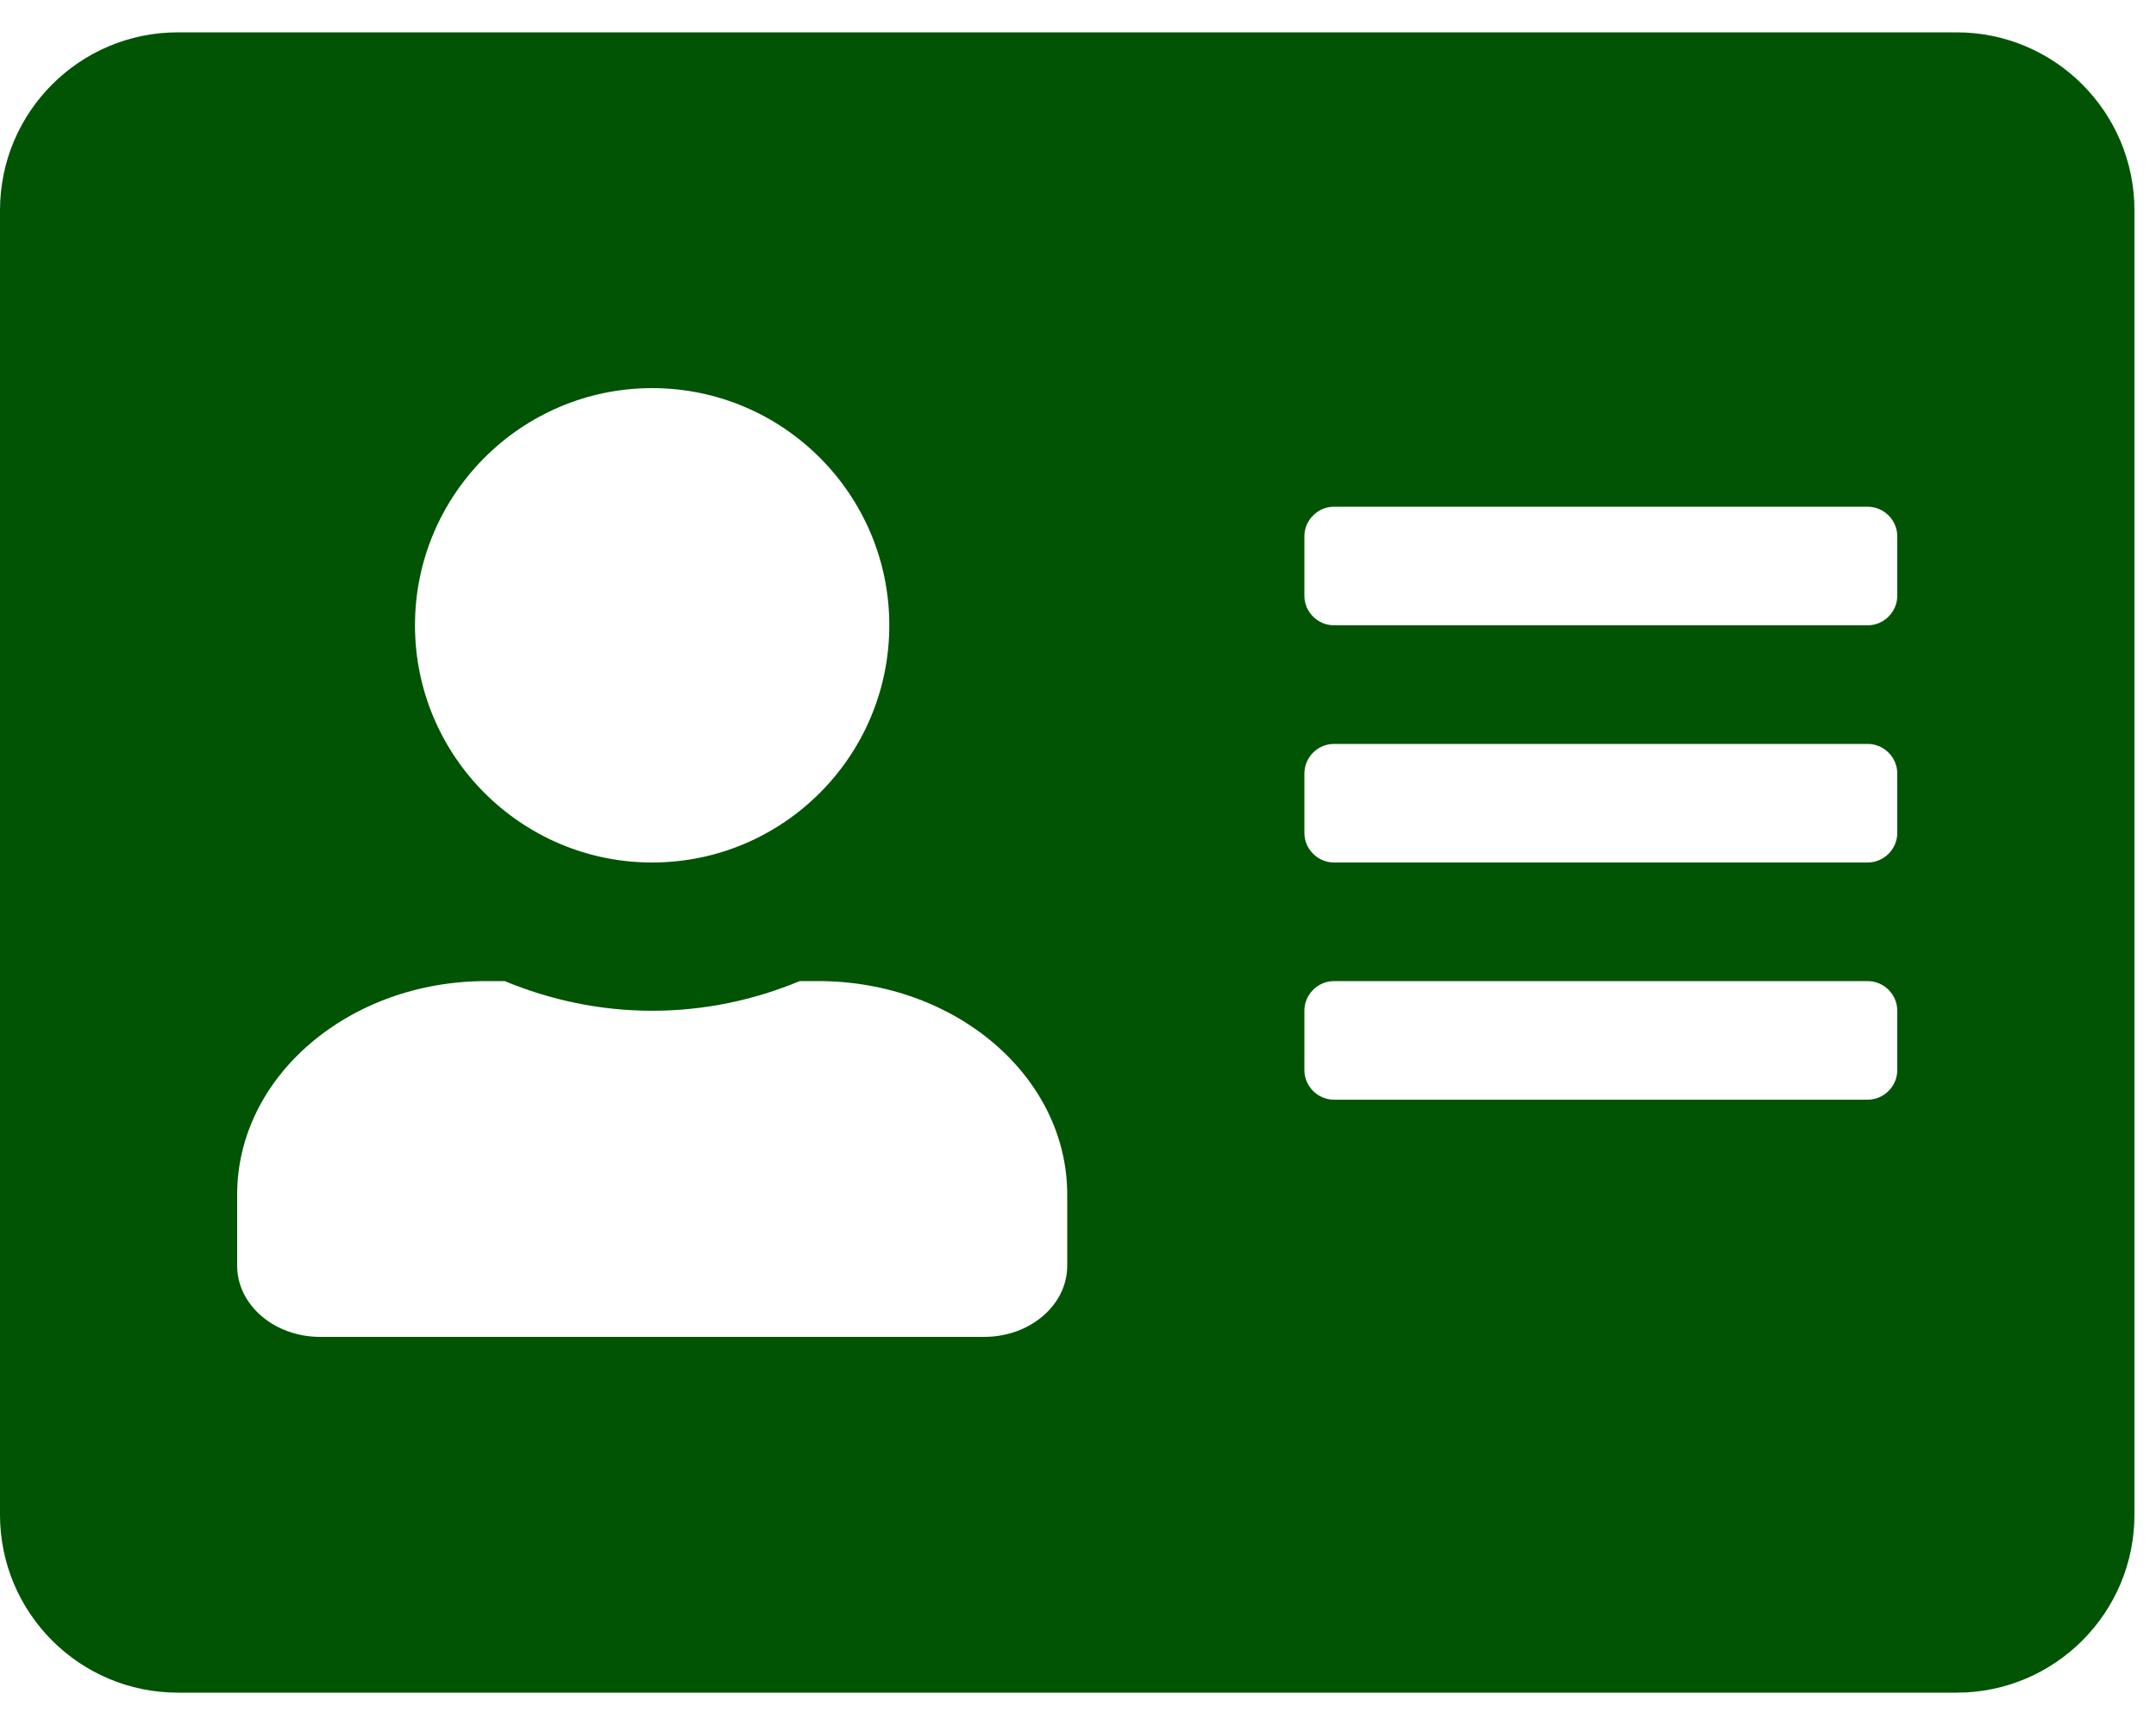 <svg width="25" height="20" viewBox="0 0 25 20" fill="none" xmlns="http://www.w3.org/2000/svg">
<path d="M22.688 0.375H2.062C0.924 0.375 0 1.299 0 2.438V17.562C0 18.701 0.924 19.625 2.062 19.625H22.688C23.826 19.625 24.75 18.701 24.75 17.562V2.438C24.75 1.299 23.826 0.375 22.688 0.375ZM7.562 4.5C9.079 4.5 10.312 5.733 10.312 7.25C10.312 8.767 9.079 10 7.562 10C6.046 10 4.812 8.767 4.812 7.25C4.812 5.733 6.046 4.5 7.562 4.5ZM12.375 14.675C12.375 15.13 11.945 15.5 11.412 15.5H3.712C3.18 15.5 2.75 15.13 2.75 14.675V13.85C2.75 12.484 4.043 11.375 5.638 11.375H5.852C6.381 11.594 6.957 11.719 7.562 11.719C8.168 11.719 8.748 11.594 9.273 11.375H9.488C11.082 11.375 12.375 12.484 12.375 13.85V14.675ZM22 12.406C22 12.595 21.845 12.75 21.656 12.75H15.469C15.28 12.75 15.125 12.595 15.125 12.406V11.719C15.125 11.53 15.28 11.375 15.469 11.375H21.656C21.845 11.375 22 11.53 22 11.719V12.406ZM22 9.656C22 9.845 21.845 10 21.656 10H15.469C15.28 10 15.125 9.845 15.125 9.656V8.969C15.125 8.78 15.28 8.625 15.469 8.625H21.656C21.845 8.625 22 8.78 22 8.969V9.656ZM22 6.906C22 7.095 21.845 7.25 21.656 7.25H15.469C15.28 7.25 15.125 7.095 15.125 6.906V6.219C15.125 6.03 15.28 5.875 15.469 5.875H21.656C21.845 5.875 22 6.03 22 6.219V6.906Z" fill="#005404"/>
</svg>
